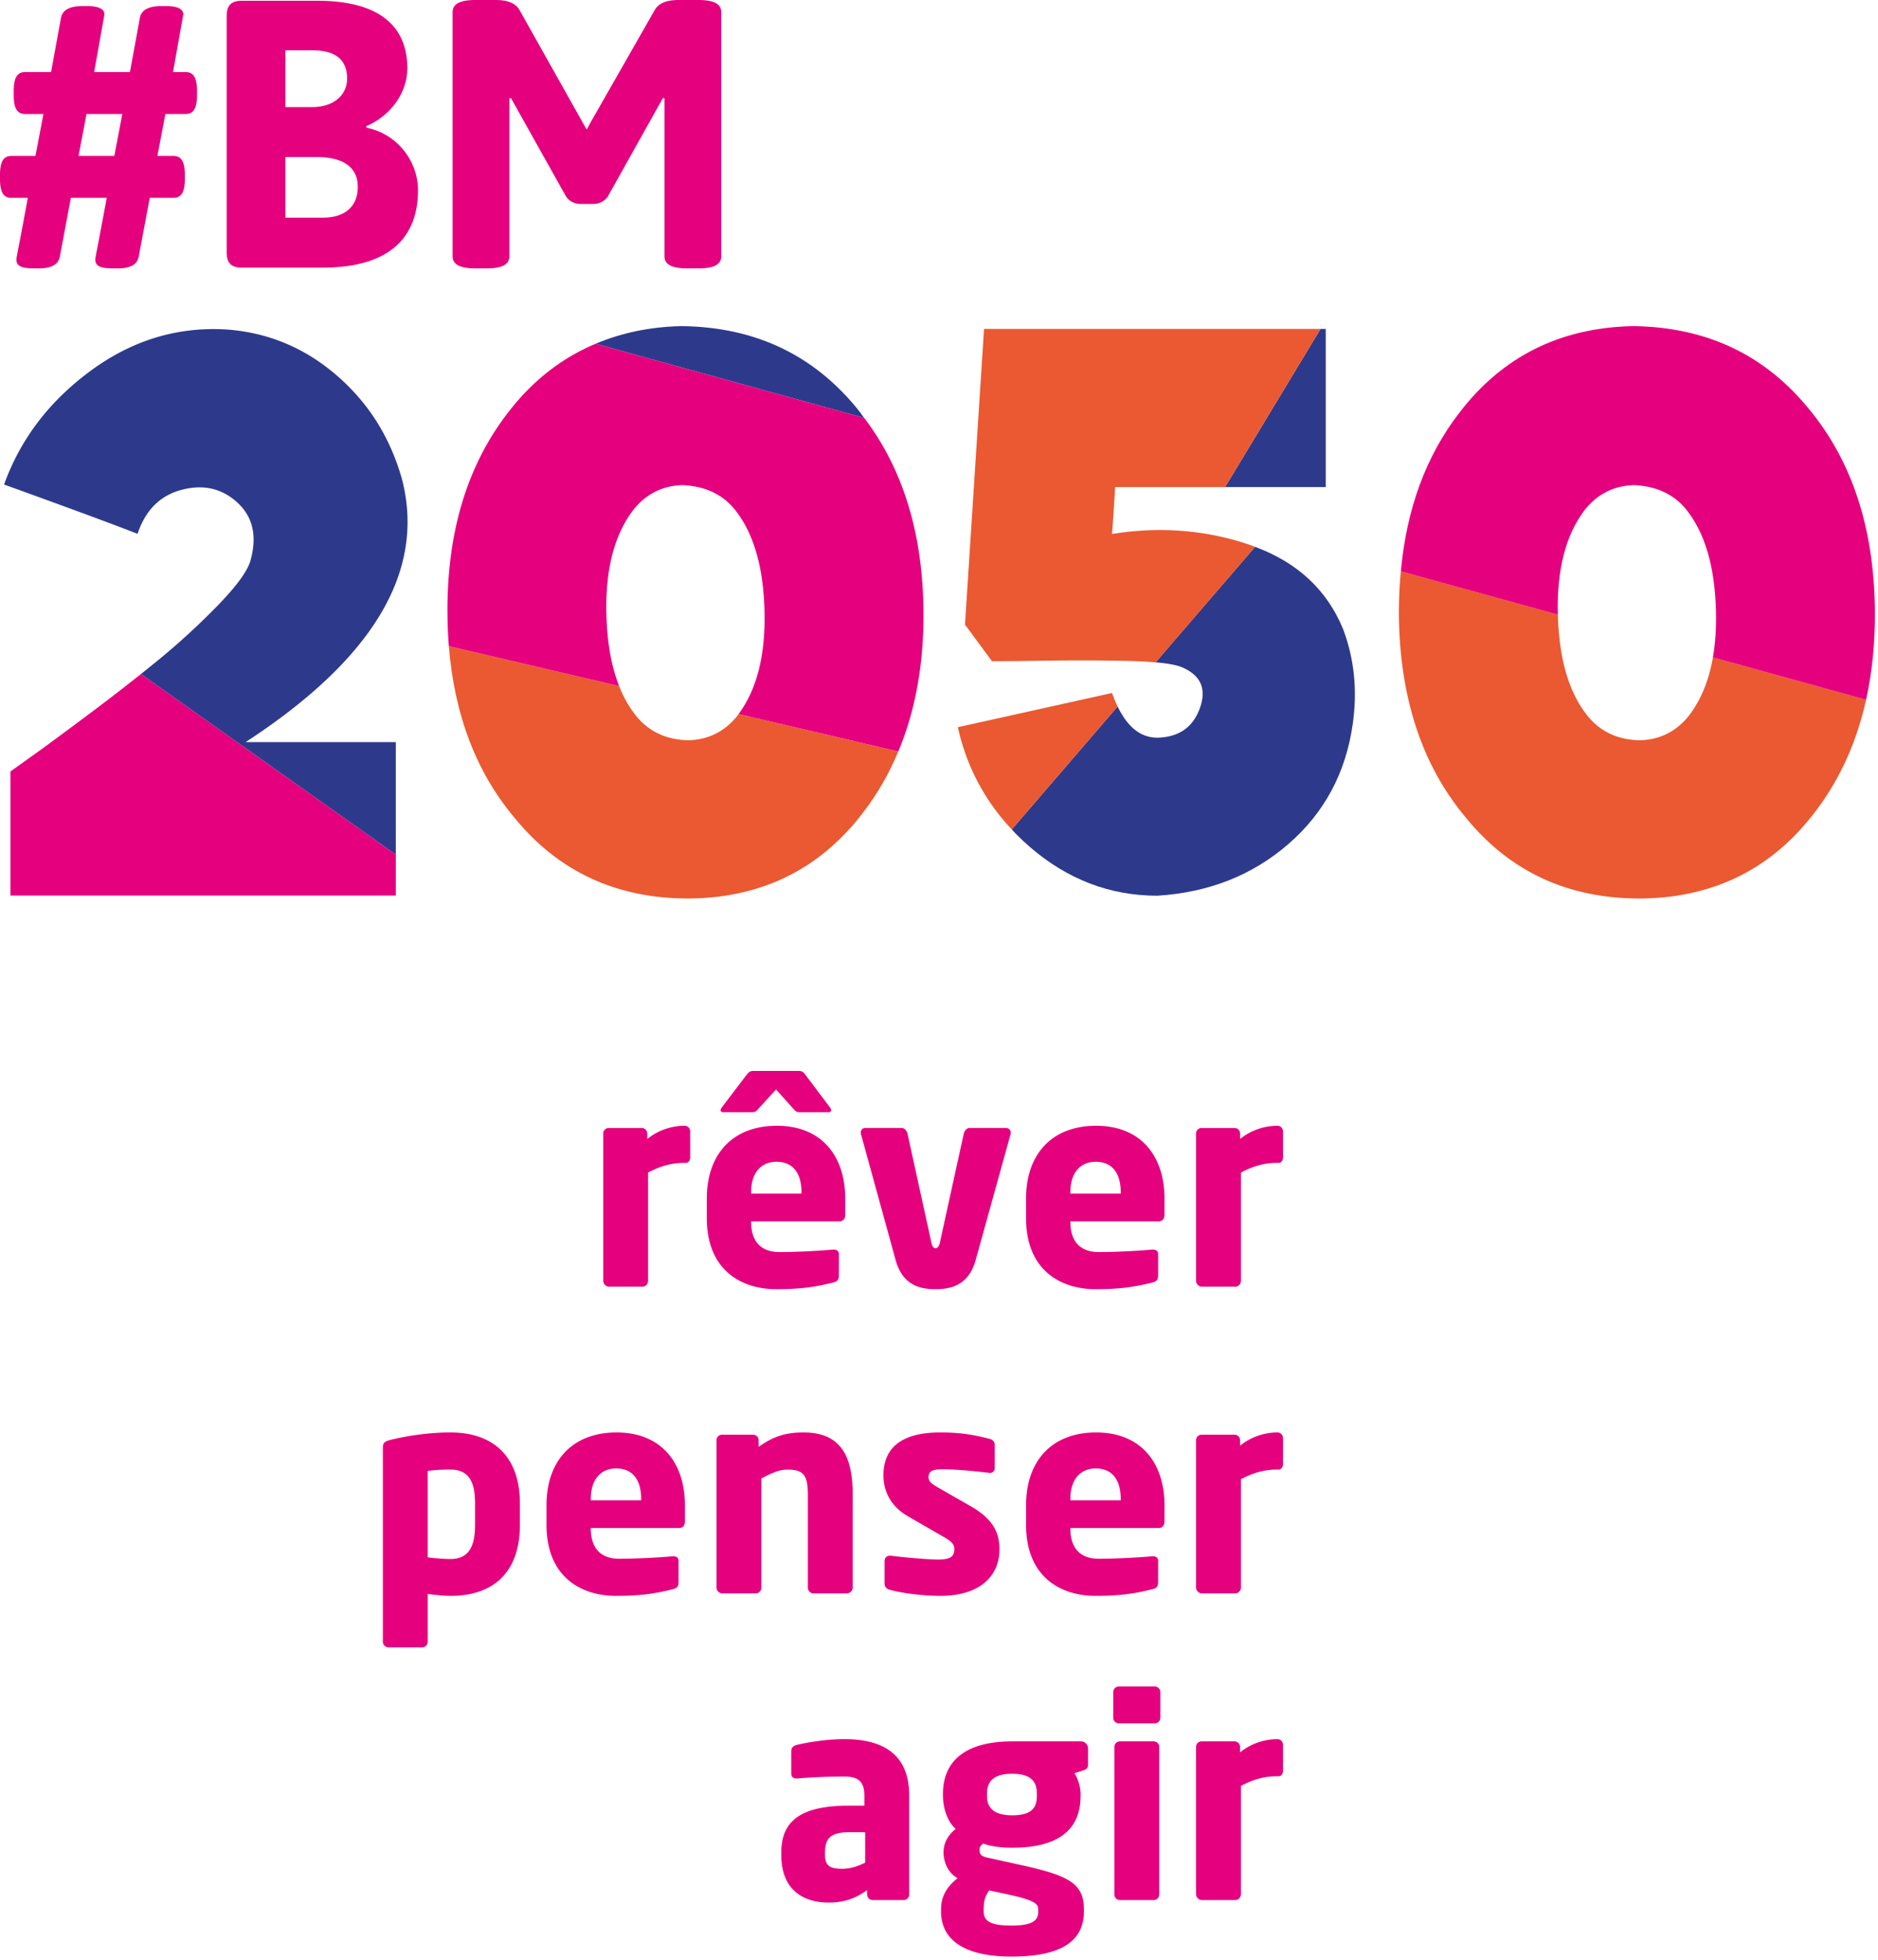 <svg id="Calque_1" xmlns="http://www.w3.org/2000/svg" viewBox="0 0 242.399 252.859"><style>.st0{fill:#ea5931}.st1{fill:#e5007e}.st2{fill:#2d3a8b}</style><path class="st0" d="M211.637 115.919h.308c9.298-.137 16.717-3.828 22.256-11.077 3.226-4.176 5.436-9.052 6.66-14.58l-19.77-5.448c-.523 2.999-1.557 5.509-3.095 7.517-1.641 2.051-3.762 3.112-6.359 3.179-2.804-.067-5.025-1.093-6.665-3.076-2.448-2.991-3.746-7.381-3.893-13.145l-20.265-5.591a55.302 55.302 0 0 0-.252 5.813c.136 10.599 3.008 19.247 8.616 25.947 5.674 6.975 13.16 10.461 22.459 10.461z"/><path class="st1" d="M88.547 150.03h-.286c-1.751 0-3.288.536-4.61 1.251v13.973c0 .393-.322.75-.715.75h-4.324a.779.779 0 0 1-.75-.75v-19.012c0-.394.322-.715.715-.715h4.252c.393 0 .715.321.715.715v.715c1.322-1.108 3.109-1.716 4.824-1.716.393 0 .715.322.715.715v3.396c0 .32-.214.678-.536.678zm19.799 7.54h-11.4v.071c0 2.037.858 3.896 3.681 3.896 2.251 0 5.432-.179 6.861-.321h.107c.393 0 .679.179.679.571v2.716c0 .572-.143.822-.75.965-2.287.572-4.217.858-7.326.858-4.324 0-8.97-2.287-8.97-9.185v-2.502c0-5.753 3.359-9.398 9.042-9.398 5.861 0 8.827 4.003 8.827 9.398v2.073c0 .536-.286.858-.751.858zm-1.393-14.08h-3.681c-.465 0-.572-.107-.858-.429l-2.251-2.501-2.287 2.501c-.286.321-.393.429-.857.429h-3.681c-.215 0-.322-.107-.322-.25 0-.107.036-.215.143-.357l3.18-4.181c.322-.394.465-.536.965-.536h5.718c.5 0 .644.107.965.536l3.145 4.181c.107.143.143.25.143.357-.001.142-.108.25-.322.25zm-3.502 10.363c0-2.645-1.215-3.967-3.216-3.967-1.966 0-3.288 1.358-3.288 3.967v.144h6.504v-.144zm26.982-7.504l-4.503 16.224c-.894 3.181-3.073 3.753-5.182 3.753s-4.253-.572-5.146-3.753l-4.467-16.224c-.036-.071-.036-.144-.036-.215 0-.357.25-.607.572-.607h4.717c.357 0 .643.321.75.751l3.073 14.008c.107.536.286.751.536.751s.464-.215.572-.751l3.073-14.008c.107-.43.393-.751.75-.751h4.717c.321 0 .607.25.607.607a.44.44 0 0 1-.033.215zm19.12 11.221h-11.4v.071c0 2.037.858 3.896 3.681 3.896 2.251 0 5.432-.179 6.861-.321h.107c.393 0 .679.179.679.571v2.716c0 .572-.143.822-.75.965-2.287.572-4.217.858-7.326.858-4.324 0-8.97-2.287-8.97-9.185v-2.502c0-5.753 3.359-9.398 9.042-9.398 5.861 0 8.827 4.003 8.827 9.398v2.073c-.001.536-.286.858-.751.858zm-4.896-3.717c0-2.645-1.215-3.967-3.216-3.967-1.966 0-3.288 1.358-3.288 3.967v.144h6.504v-.144zm20.407-3.823h-.286c-1.751 0-3.288.536-4.61 1.251v13.973c0 .393-.322.75-.715.75h-4.324a.779.779 0 0 1-.75-.75v-19.012c0-.394.322-.715.715-.715h4.252c.393 0 .715.321.715.715v.715c1.322-1.108 3.109-1.716 4.824-1.716.393 0 .715.322.715.715v3.396c0 .32-.215.678-.536.678zM58.135 205.893c-.715 0-1.894-.107-2.93-.25v6.183a.717.717 0 0 1-.715.715h-4.324c-.393 0-.75-.322-.75-.715v-25.052c0-.571.143-.821 1.108-1.036 2.037-.5 4.86-.929 7.612-.929 5.789 0 8.97 3.359 8.97 9.148v2.787c-.001 5.611-2.931 9.149-8.971 9.149zm3.181-11.936c0-2.537-.644-4.36-3.181-4.36-1.179 0-2.251.072-2.93.179v11.15c.857.106 2.073.214 2.93.214 2.537 0 3.181-1.894 3.181-4.396v-2.787zm26.338 3.181h-11.4v.071c0 2.037.858 3.896 3.681 3.896 2.251 0 5.432-.179 6.861-.322h.107c.393 0 .679.179.679.572v2.716c0 .571-.143.821-.75.965-2.287.571-4.217.857-7.326.857-4.324 0-8.97-2.287-8.97-9.184v-2.502c0-5.754 3.359-9.398 9.042-9.398 5.861 0 8.827 4.002 8.827 9.398v2.072c0 .537-.286.859-.751.859zm-4.895-3.717c0-2.645-1.215-3.967-3.216-3.967-1.966 0-3.288 1.358-3.288 3.967v.143h6.504v-.143zm26.553 12.151h-4.324c-.393 0-.715-.357-.715-.751v-11.899c0-2.502-.464-3.324-2.645-3.324-1.036 0-2.144.501-3.359 1.144v14.08c0 .394-.322.751-.715.751H93.23a.78.78 0 0 1-.75-.751V185.81c0-.393.322-.714.715-.714h4.002c.393 0 .715.321.715.714v.858c1.965-1.394 3.538-1.858 5.825-1.858 5.182 0 6.326 3.609 6.326 8.112v11.899a.78.78 0 0 1-.751.751zm12.044.321c-1.965 0-4.681-.286-6.504-.786-.429-.107-.679-.393-.679-.822v-2.895c0-.357.25-.679.679-.679h.143c1.93.25 4.932.5 6.075.5 1.715 0 2.108-.464 2.108-1.394 0-.536-.322-.929-1.322-1.501l-4.646-2.68c-2.001-1.144-3.181-2.967-3.181-5.289 0-3.609 2.394-5.539 7.326-5.539 2.823 0 4.539.357 6.361.821.429.107.679.394.679.822v2.895c0 .429-.25.679-.607.679h-.107c-1.036-.143-4.109-.464-5.932-.464-1.394 0-1.894.214-1.894 1.036 0 .536.394.822 1.108 1.251l4.431 2.537c2.966 1.715 3.609 3.573 3.609 5.503 0 3.36-2.429 6.005-7.647 6.005zm28.197-8.755h-11.4v.071c0 2.037.858 3.896 3.681 3.896 2.251 0 5.432-.179 6.861-.322h.107c.393 0 .679.179.679.572v2.716c0 .571-.143.821-.75.965-2.287.571-4.217.857-7.326.857-4.324 0-8.97-2.287-8.97-9.184v-2.502c0-5.754 3.359-9.398 9.042-9.398 5.861 0 8.827 4.002 8.827 9.398v2.072c-.001.537-.286.859-.751.859zm-4.896-3.717c0-2.645-1.215-3.967-3.216-3.967-1.966 0-3.288 1.358-3.288 3.967v.143h6.504v-.143zm20.407-3.824h-.286c-1.751 0-3.288.536-4.61 1.251v13.973c0 .394-.322.751-.715.751h-4.324a.78.78 0 0 1-.75-.751v-19.012c0-.393.322-.714.715-.714h4.252c.393 0 .715.321.715.714v.715c1.322-1.107 3.109-1.715 4.824-1.715.393 0 .715.321.715.715v3.395c0 .321-.215.678-.536.678zm-48.426 55.542h-4.002a.717.717 0 0 1-.714-.715v-.572c-1.394 1.001-2.823 1.608-4.967 1.608-3.109 0-6.111-1.501-6.111-6.146v-.321c0-4.182 2.681-6.04 8.792-6.04h1.93v-1.286c0-2.037-1-2.466-2.68-2.466-2.287 0-4.825.143-5.932.25h-.179c-.357 0-.644-.179-.644-.644v-2.895c0-.393.25-.679.679-.786 1.322-.321 3.824-.75 6.182-.75 5.146 0 8.362 2.072 8.362 7.29v12.758a.72.72 0 0 1-.716.715zm-4.968-8.756h-2.037c-2.501 0-3.145.858-3.145 2.609v.321c0 1.501.75 1.787 2.251 1.787 1.072 0 2.073-.357 2.93-.786l.001-3.931zm28.126-7.969l-1.108.357c.429.644.786 1.787.786 2.645v.286c0 4.646-3.252 6.683-8.827 6.683-1.68 0-3.002-.251-3.717-.536-.393.25-.5.5-.5.821 0 .572.214.822 1.072 1.001l4.039.894c6.218 1.357 8.362 2.322 8.362 5.753v.286c0 3.931-3.073 5.825-9.363 5.825-5.932 0-9.077-2.073-9.077-5.825v-.286c0-1.465.607-2.823 2.144-4.002-1.287-.715-1.823-2.145-1.823-3.323 0-1.322.679-2.323 1.573-3.038-1.144-1-1.644-2.823-1.644-4.252v-.286c0-4.038 2.68-6.754 8.934-6.754h8.898c.5 0 .893.429.893.929v2.037c.002.499-.213.643-.642.785zm-5.789 17.904c0-.679-.464-1.144-3.681-1.858l-2.645-.571c-.429.607-.714 1.18-.714 2.43v.286c0 1.215.822 1.822 3.573 1.822 2.931 0 3.466-.75 3.466-1.822l.001-.287zm-.178-14.902c0-1.466-.644-2.573-3.181-2.573s-3.252 1.107-3.252 2.573v.286c0 1.215.536 2.501 3.252 2.501 2.501 0 3.181-.965 3.181-2.501v-.286zm15.224-9.077h-4.646a.717.717 0 0 1-.715-.715v-3.323c0-.394.322-.715.715-.715h4.646c.393 0 .715.321.715.715v3.323a.717.717 0 0 1-.715.715zm-.143 22.8h-4.36a.717.717 0 0 1-.715-.715v-19.048c0-.393.322-.714.715-.714h4.36c.393 0 .714.321.714.714v19.048a.717.717 0 0 1-.714.715zm16.153-15.975h-.286c-1.751 0-3.288.536-4.61 1.251v13.973c0 .394-.322.751-.715.751h-4.324a.78.78 0 0 1-.75-.751v-19.012c0-.393.322-.714.715-.714h4.252c.393 0 .715.321.715.714v.715c1.322-1.107 3.109-1.715 4.824-1.715.393 0 .715.321.715.715v3.395c0 .321-.214.678-.536.678zM23.659 1.87l-1.328 7.427h1.622c1.033 0 1.475.738 1.475 2.459v.492c0 1.721-.442 2.46-1.475 2.46h-2.607l-1.031 5.409h2.064c1.033 0 1.477.738 1.477 2.46v.491c0 1.721-.444 2.46-1.477 2.46H19.33l-1.426 7.574c-.197 1.033-1.08 1.525-2.703 1.525h-.641c-1.573 0-2.261-.295-2.261-1.131 0-.295.196-1.033 1.477-7.968H9.148l-1.426 7.574c-.197 1.033-1.083 1.525-2.707 1.525h-.637c-1.575 0-2.261-.295-2.261-1.131 0-.295.196-1.033 1.473-7.968H1.475C.442 25.528 0 24.789 0 23.068v-.491c0-1.721.442-2.46 1.475-2.46h3.1l1.031-5.409H3.247c-1.033 0-1.477-.739-1.477-2.46v-.492c0-1.721.444-2.459 1.477-2.459h3.345L7.87 2.312C8.067 1.28 9.002.787 10.624.787h.641c1.524 0 2.214.394 2.214 1.083L12.15 9.297h4.622l1.279-6.985C18.248 1.28 19.182.787 20.805.787h.64c1.524-.001 2.214.393 2.214 1.083zM11.165 14.708l-1.031 5.409h4.622l1.031-5.409h-4.622zm41.408-5.904c0 3.345-2.359 6.246-5.311 7.477l.047.196c3.935.787 6.642 4.28 6.642 8.067 0 6.345-3.986 9.985-12.299 9.985H31.227c-1.377 0-1.969-.591-1.969-1.968V2.066c0-1.377.592-1.968 1.969-1.968h9.739c8.313.001 11.607 3.543 11.607 8.706zm-15.74-2.311v7.328h3.394c2.952 0 4.573-1.623 4.573-3.688 0-2.411-1.473-3.64-4.475-3.64h-3.492zm0 13.772v7.82h4.82c2.855 0 4.526-1.426 4.526-3.984s-1.919-3.837-5.311-3.837l-4.035.001zM93.095 1.574v31.479c0 1.033-.886 1.574-2.952 1.574h-1.426c-2.067 0-2.952-.541-2.952-1.574V12.69l-.196-.049-7.132 12.739c-.444.589-1.034.934-1.969.934h-1.426c-.935 0-1.524-.345-1.966-.934l-7.132-12.739-.197.049v20.363c0 1.033-.886 1.574-2.95 1.574h-1.429c-2.066 0-2.952-.541-2.952-1.574V1.574C58.417.542 59.303 0 61.369 0h2.607c1.426 0 2.557.345 3.1 1.328l8.262 14.707.393.688.442-.835 8.313-14.559C85.027.345 86.16 0 87.586 0h2.557c2.066 0 2.952.542 2.952 1.574z"/><path class="st2" d="M173.372 81.203c-2.068-5.064-5.869-8.608-11.378-10.653l-12.837 14.903c.211.019.428.036.626.057 1.297.137 2.257.342 2.87.615 2.325 1.025 3.078 2.735 2.258 5.128-.821 2.394-2.498 3.692-5.025 3.897-2.368.232-4.242-1.116-5.633-4.004L133.51 103.62l-2.919 3.389c.179.189.346.385.53.572.591.6 1.206 1.175 1.844 1.724 4.853 4.171 10.322 6.256 16.408 6.256 6.63-.411 12.271-2.631 16.922-6.666 4.65-4.033 7.418-9.195 8.308-15.487.615-4.308.204-8.375-1.231-12.205zm-2.93-38.767l-12.32 20.408h12.994V42.436h-.674z"/><path class="st0" d="M154.582 68.709c-3.587-.484-7.271-.43-11.055.187.067-.683.205-2.7.409-6.051h14.185l12.318-20.408h-43.425l-.993 15.398-1.468 22.754 3.487 4.718c1.297 0 3.129-.016 5.487-.051 2.358-.033 4.393-.051 6.102-.051 1.579 0 3.241.017 4.97.046l.416.006c1.592.03 2.965.098 4.142.2l12.837-14.903c-.143-.053-.273-.117-.417-.167a34.97 34.97 0 0 0-6.995-1.678zm-11.054 20.699l-1.66.368-18.237 4.042c1.128 5.075 3.46 9.465 6.96 13.191l2.919-3.389 10.744-12.473c-.257-.533-.503-1.1-.726-1.739z"/><path class="st1" d="M201.075 79.203c-.14-5.743 1.024-10.221 3.487-13.435 1.641-2.051 3.76-3.111 6.358-3.18 2.872.139 5.094 1.164 6.667 3.077 2.461 3.009 3.76 7.419 3.898 13.23.051 2.152-.081 4.127-.395 5.924l19.77 5.454c.799-3.611 1.189-7.498 1.137-11.686-.138-10.597-3.01-19.246-8.615-25.947-5.676-6.905-13.164-10.426-22.461-10.564h-.204c-9.367.204-16.819 3.933-22.358 11.179-4.323 5.598-6.817 12.429-7.545 20.451l20.268 5.591-.007-.094z"/><path d="M94.781 65.666c-1.573-1.913-3.795-2.939-6.667-3.077-2.599.069-4.718 1.129-6.359 3.18-2.461 3.214-3.624 7.692-3.486 13.435.086 3.659.634 6.761 1.641 9.309.593 1.499 1.343 2.807 2.255 3.921 1.641 1.984 3.861 3.009 6.667 3.076 2.598-.067 4.718-1.128 6.359-3.179.051-.066.092-.14.141-.207 2.358-3.198 3.479-7.602 3.344-13.228-.135-5.811-1.434-10.221-3.895-13.23z" fill="none"/><path class="st0" d="M88.832 115.919h.307c9.298-.137 16.717-3.828 22.255-11.077 1.855-2.402 3.359-5.042 4.551-7.892l-20.614-4.827c-.049.067-.09.141-.141.207-1.641 2.051-3.761 3.112-6.359 3.179-2.805-.067-5.025-1.093-6.667-3.076-.912-1.114-1.662-2.422-2.255-3.921l-21.976-5.147c.714 8.86 3.525 16.224 8.436 22.092 5.676 6.976 13.164 10.462 22.463 10.462z"/><path class="st2" d="M110.575 52.641c-5.677-6.905-13.164-10.426-22.461-10.564h-.204c-4.041.088-7.704.873-11.032 2.272l34.662 9.563c-.323-.423-.622-.862-.965-1.271z"/><path class="st1" d="M78.269 79.203c-.138-5.743 1.024-10.221 3.486-13.435 1.641-2.051 3.76-3.111 6.359-3.18 2.872.139 5.094 1.164 6.667 3.077 2.461 3.009 3.76 7.419 3.896 13.23.135 5.625-.986 10.03-3.344 13.228l20.614 4.827c2.236-5.34 3.332-11.452 3.243-18.363-.128-9.95-2.701-18.16-7.65-24.676l-34.662-9.563c-4.386 1.844-8.176 4.786-11.326 8.906-5.333 6.907-7.932 15.658-7.794 26.255.016 1.315.076 2.6.178 3.855l21.976 5.147c-1.008-2.547-1.557-5.648-1.643-9.308zM11.447 92.155c-3.384 2.531-5.726 4.256-7.025 5.179-1.029.73-2.054 1.465-3.076 2.205v15.999h49.741v-5.282l-32.889-23.3a275.67 275.67 0 0 1-6.751 5.199z"/><path class="st2" d="M51.907 61.899c-1.505-5.4-4.307-9.879-8.409-13.434s-8.82-5.539-14.153-5.949c-6.359-.411-12.222 1.351-17.59 5.281C6.387 51.73 2.643 56.635.524 62.515c1.914.685 4.786 1.727 8.616 3.128 3.828 1.403 6.7 2.479 8.616 3.23 1.024-3.076 2.938-4.974 5.742-5.692s5.195-.153 7.179 1.693 2.529 4.343 1.641 7.487c-.409 1.368-1.811 3.282-4.204 5.744a91.541 91.541 0 0 1-7.59 6.973c-.745.611-1.525 1.24-2.326 1.878l32.889 23.3V95.744H31.703c16.476-10.733 23.212-22.015 20.204-33.845z"/></svg>